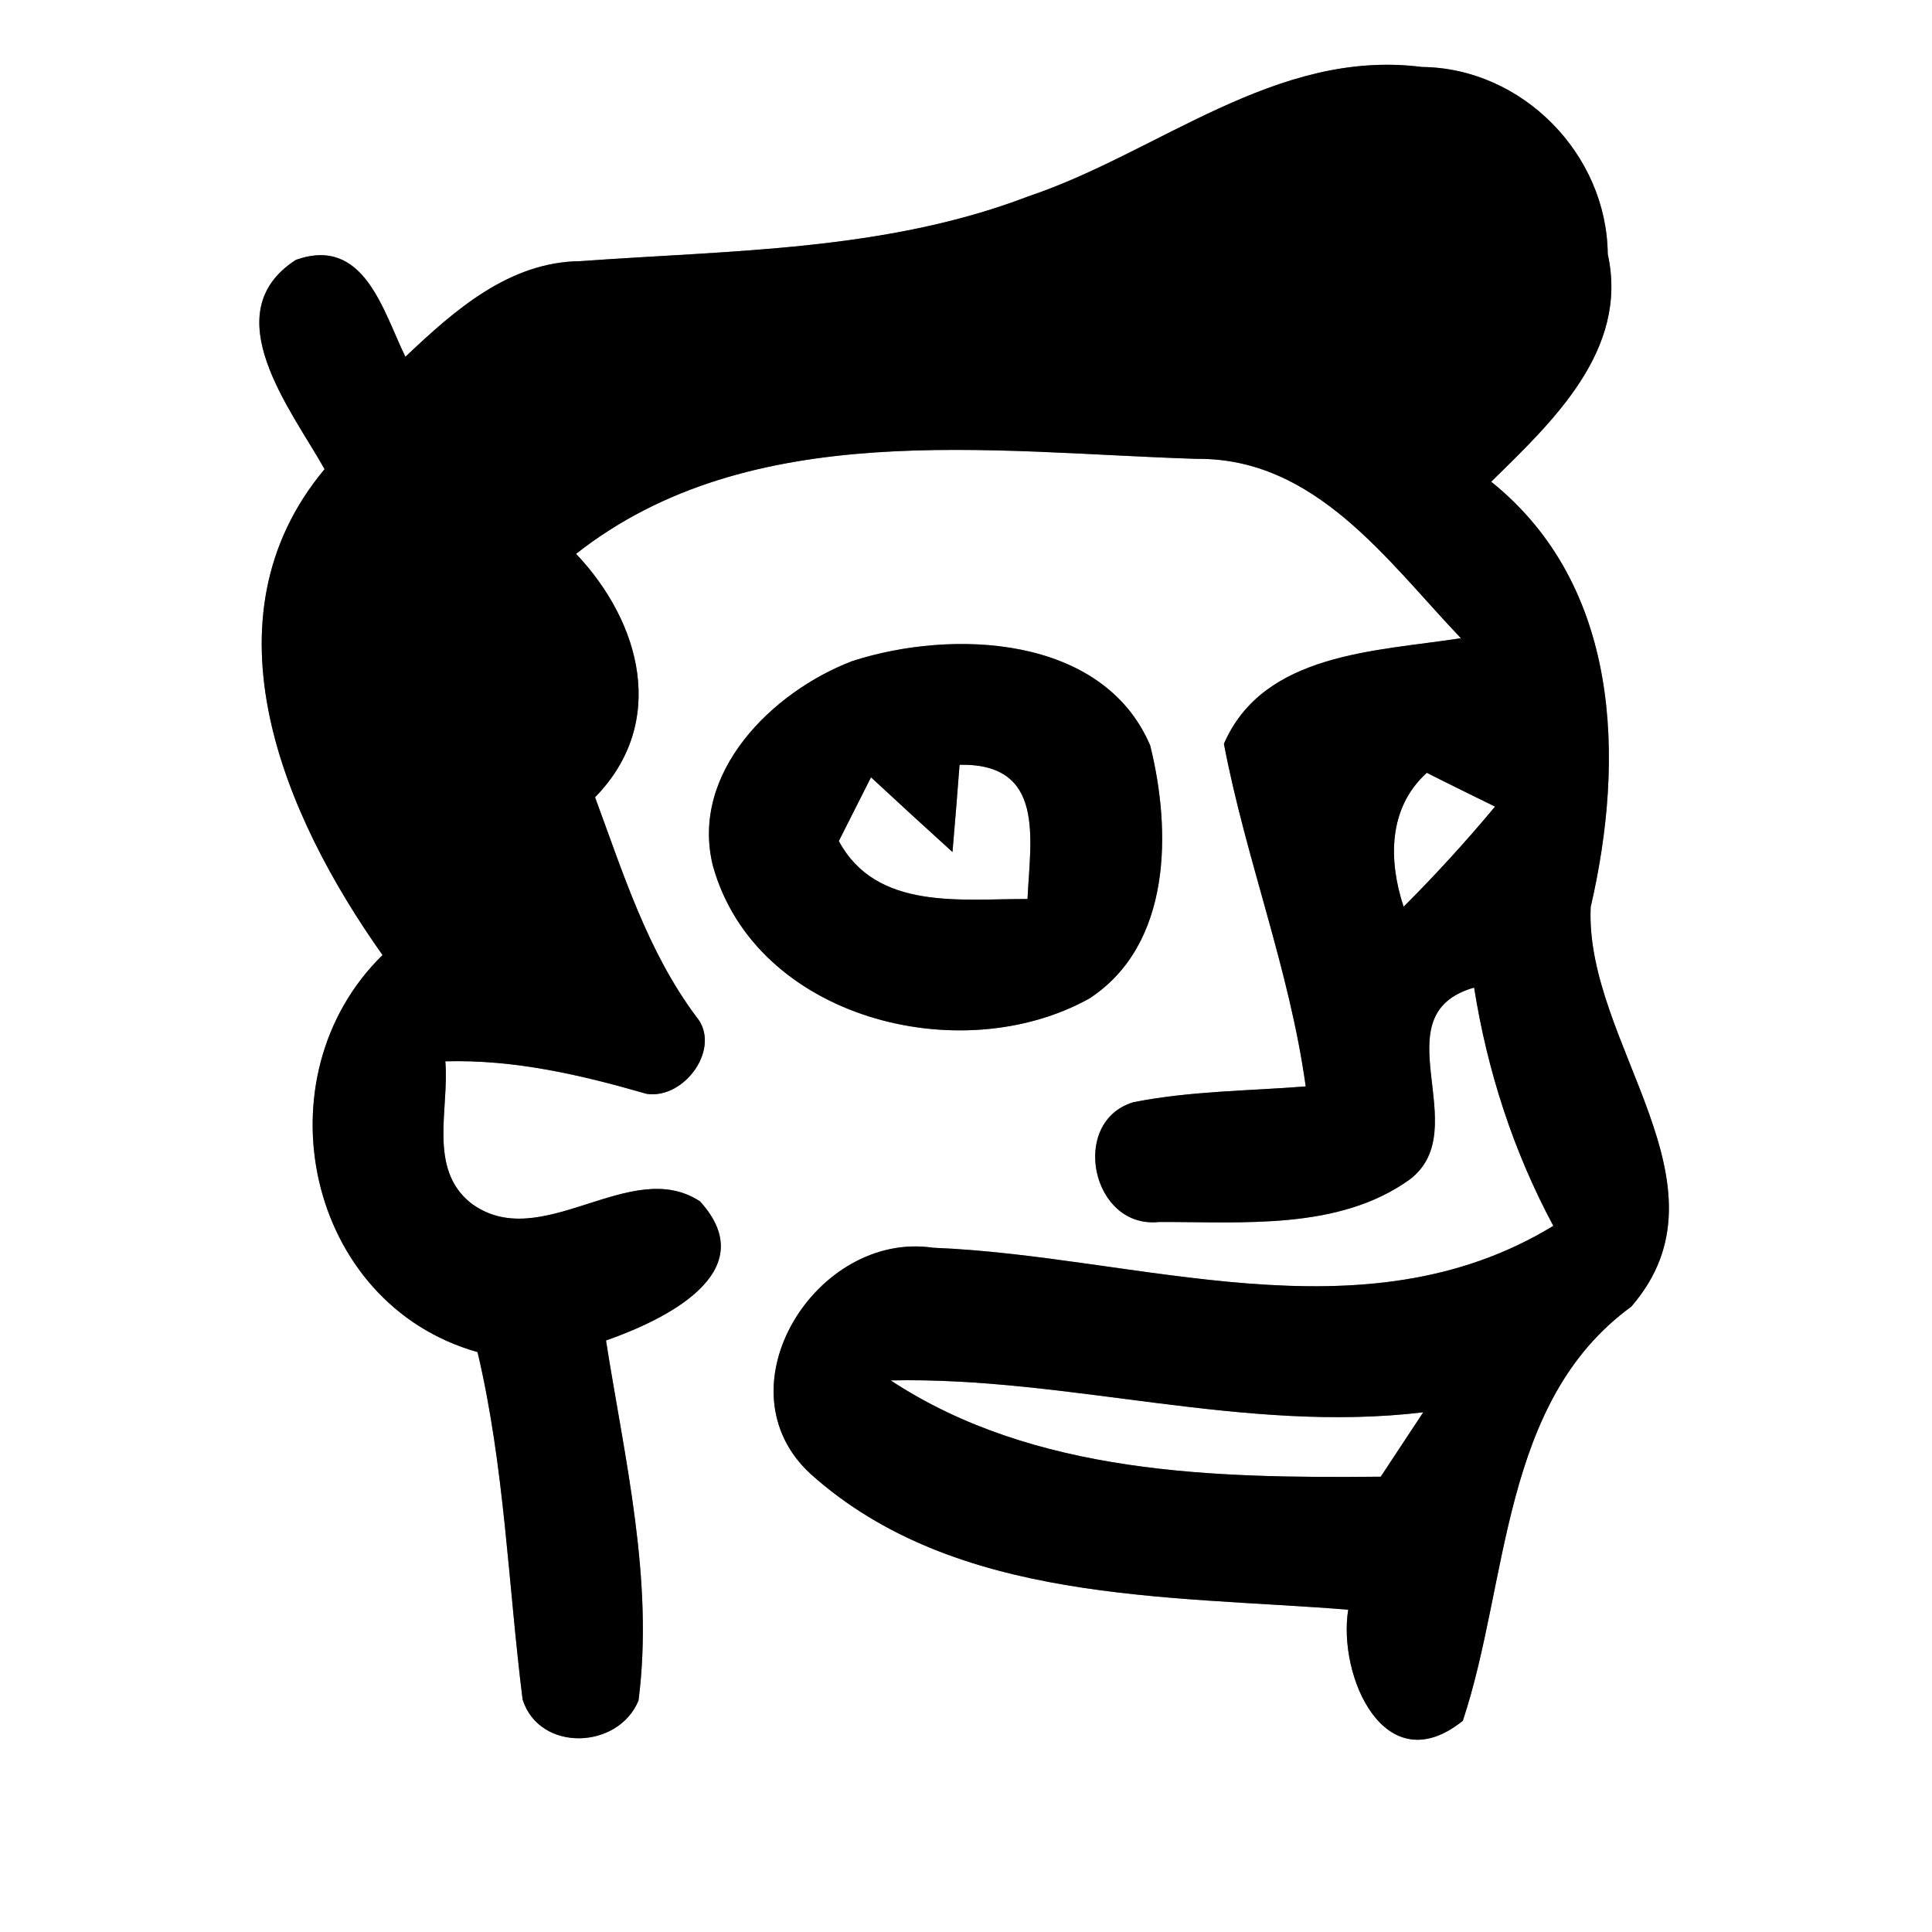 <?xml version="1.0" encoding="UTF-8" ?>
<!DOCTYPE svg PUBLIC "-//W3C//DTD SVG 1.1//EN" "http://www.w3.org/Graphics/SVG/1.1/DTD/svg11.dtd">
<svg width="60pt" height="60pt" viewBox="0 0 60 60" version="1.1" xmlns="http://www.w3.org/2000/svg">
<rect x="0" y="0" width="60" height="60" fill="#808080" stroke="none"/>
<g id="#ffffffff">
<path fill="#ffffff" opacity="1.00" d=" M 0.00 0.00 L 60.00 0.00 L 60.00 60.00 L 0.00 60.00 L 0.00 0.00 M 31.93 6.10 C 27.49 7.80 22.70 7.77 18.03 8.11 C 15.81 8.13 14.11 9.64 12.59 11.08 C 11.89 9.65 11.31 7.32 9.19 8.07 C 6.63 9.72 9.05 12.73 10.08 14.57 C 6.18 19.24 8.83 25.36 11.88 29.66 C 8.01 33.45 9.51 40.49 14.83 41.99 C 15.67 45.54 15.78 49.19 16.23 52.78 C 16.75 54.42 19.20 54.34 19.83 52.81 C 20.31 49.06 19.40 45.32 18.82 41.63 C 20.59 41.01 23.75 39.52 21.74 37.31 C 19.57 35.88 16.79 38.99 14.62 37.36 C 13.28 36.29 13.96 34.41 13.83 32.96 C 15.97 32.90 18.04 33.38 20.08 33.97 C 21.27 34.15 22.43 32.52 21.62 31.57 C 20.10 29.53 19.35 27.11 18.48 24.76 C 20.74 22.45 19.91 19.33 17.89 17.20 C 23.31 12.94 30.75 14.05 37.16 14.25 C 40.86 14.21 43.09 17.43 45.37 19.82 C 42.76 20.23 39.24 20.26 38.01 23.10 C 38.69 26.68 40.05 30.11 40.55 33.74 C 38.77 33.88 36.97 33.88 35.20 34.23 C 33.20 34.83 33.90 38.17 35.99 37.95 C 38.58 37.94 41.57 38.22 43.78 36.63 C 45.85 35.06 42.81 31.52 45.78 30.67 C 46.19 33.26 47.00 35.76 48.24 38.07 C 42.30 41.69 35.37 39.00 28.98 38.75 C 25.35 38.21 22.27 43.12 25.18 45.78 C 29.67 49.80 36.22 49.54 41.87 49.99 C 41.54 52.05 43.00 55.39 45.43 53.44 C 46.87 49.10 46.60 43.54 50.66 40.58 C 53.96 36.77 49.21 32.41 49.40 28.17 C 50.47 23.55 50.32 18.18 46.31 14.96 C 48.22 13.09 50.59 10.87 49.93 7.89 C 49.90 4.78 47.27 2.11 44.16 2.08 C 39.62 1.50 35.99 4.74 31.93 6.10 M 26.47 20.53 C 23.98 21.48 21.42 24.00 22.14 26.89 C 23.46 31.63 29.82 33.24 33.83 31.01 C 36.39 29.34 36.38 25.80 35.72 23.15 C 34.25 19.71 29.56 19.53 26.47 20.53 Z" />
<path fill="#ffffff" opacity="1.00" d=" M 29.80 23.75 C 32.47 23.70 32.00 26.04 31.91 27.92 C 29.85 27.91 27.22 28.29 26.05 26.12 C 26.30 25.63 26.80 24.64 27.05 24.14 C 27.89 24.92 28.73 25.69 29.58 26.46 C 29.64 25.78 29.75 24.43 29.80 23.75 Z" />
<path fill="#ffffff" opacity="1.00" d=" M 43.59 28.16 C 43.12 26.73 43.10 25.10 44.31 24.00 C 44.84 24.27 45.90 24.79 46.43 25.05 C 45.53 26.13 44.58 27.17 43.59 28.16 Z" />
<path fill="#ffffff" opacity="1.00" d=" M 27.66 42.87 C 33.20 42.75 38.62 44.53 44.20 43.86 C 43.87 44.36 43.21 45.36 42.88 45.86 C 37.73 45.91 32.12 45.80 27.66 42.87 Z" />
</g>
<g id="#000000ff">
<path fill="#000000" opacity="1.00" d=" M 31.93 6.10 C 35.99 4.74 39.62 1.50 44.16 2.08 C 47.27 2.11 49.90 4.78 49.93 7.89 C 50.59 10.87 48.22 13.09 46.31 14.96 C 50.32 18.18 50.47 23.55 49.40 28.17 C 49.21 32.41 53.96 36.77 50.66 40.58 C 46.60 43.54 46.87 49.10 45.43 53.44 C 43.00 55.39 41.54 52.05 41.87 49.99 C 36.22 49.54 29.67 49.80 25.18 45.78 C 22.27 43.12 25.35 38.21 28.98 38.75 C 35.37 39.00 42.30 41.69 48.24 38.07 C 47.00 35.76 46.19 33.26 45.78 30.67 C 42.81 31.52 45.85 35.06 43.78 36.63 C 41.57 38.22 38.58 37.94 35.99 37.95 C 33.90 38.17 33.20 34.83 35.20 34.23 C 36.97 33.88 38.77 33.88 40.55 33.74 C 40.05 30.11 38.69 26.68 38.01 23.10 C 39.24 20.26 42.76 20.23 45.37 19.82 C 43.09 17.43 40.86 14.21 37.16 14.25 C 30.75 14.05 23.31 12.94 17.89 17.20 C 19.91 19.33 20.74 22.45 18.48 24.76 C 19.35 27.11 20.10 29.53 21.62 31.57 C 22.43 32.52 21.27 34.15 20.08 33.97 C 18.04 33.38 15.97 32.90 13.83 32.96 C 13.96 34.41 13.28 36.29 14.62 37.36 C 16.79 38.99 19.57 35.88 21.74 37.31 C 23.75 39.52 20.59 41.01 18.82 41.63 C 19.40 45.32 20.31 49.06 19.83 52.81 C 19.20 54.34 16.75 54.42 16.23 52.78 C 15.78 49.19 15.67 45.54 14.83 41.99 C 9.51 40.49 8.01 33.45 11.88 29.66 C 8.83 25.36 6.18 19.24 10.08 14.57 C 9.05 12.73 6.63 9.72 9.19 8.07 C 11.31 7.32 11.89 9.65 12.59 11.08 C 14.11 9.64 15.81 8.13 18.03 8.11 C 22.70 7.77 27.49 7.80 31.93 6.10 M 43.59 28.16 C 44.58 27.17 45.53 26.13 46.43 25.05 C 45.90 24.79 44.84 24.27 44.31 24.00 C 43.10 25.10 43.12 26.73 43.59 28.16 M 27.66 42.87 C 32.12 45.80 37.73 45.91 42.88 45.86 C 43.21 45.36 43.87 44.36 44.20 43.86 C 38.62 44.53 33.20 42.75 27.66 42.87 Z" />
<path fill="#000000" opacity="1.00" d=" M 26.47 20.53 C 29.56 19.53 34.25 19.71 35.72 23.15 C 36.38 25.80 36.39 29.34 33.83 31.01 C 29.82 33.24 23.46 31.63 22.14 26.89 C 21.42 24.00 23.98 21.48 26.47 20.53 M 29.80 23.75 C 29.75 24.43 29.64 25.78 29.58 26.46 C 28.73 25.69 27.89 24.92 27.05 24.14 C 26.80 24.64 26.30 25.63 26.05 26.12 C 27.22 28.29 29.85 27.91 31.91 27.92 C 32.00 26.04 32.47 23.70 29.80 23.75 Z" />
</g>
</svg>
